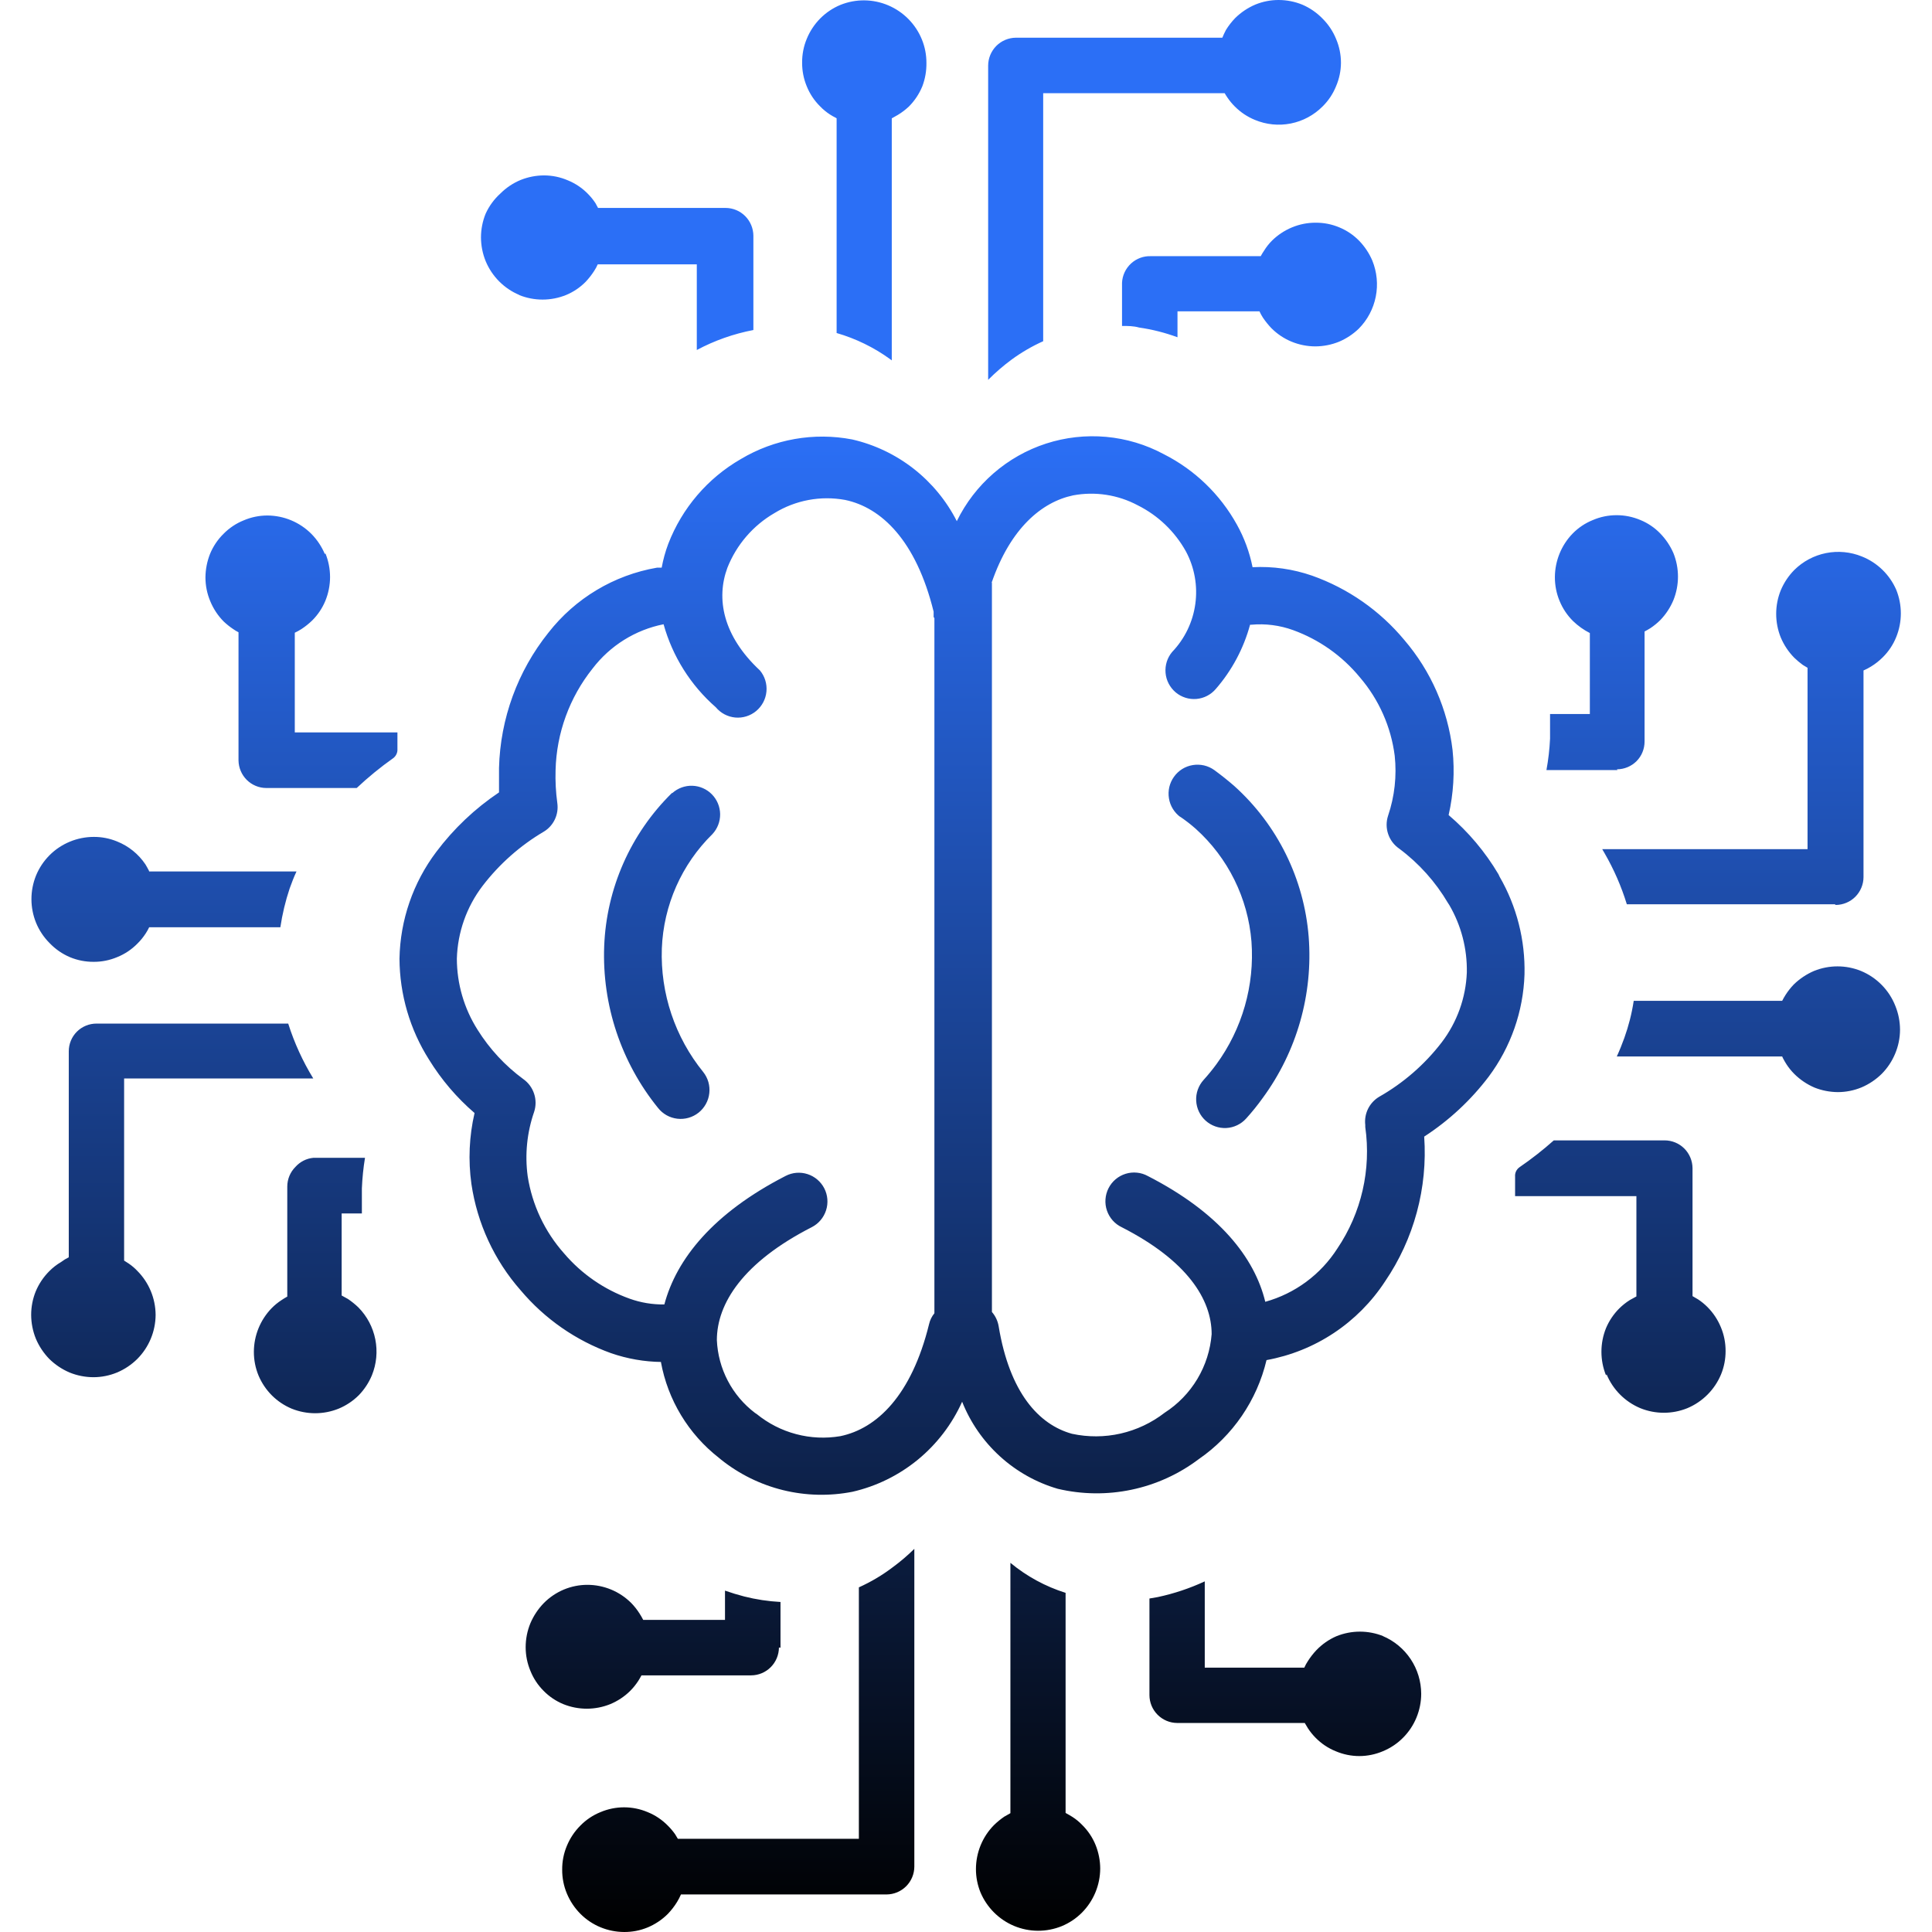 <svg width="62" height="62" viewBox="0 0 62 62" fill="none" xmlns="http://www.w3.org/2000/svg">
<path d="M44.396 52.508C43.912 52.312 43.371 52.312 42.887 52.508C42.645 52.613 42.426 52.766 42.243 52.957C42.142 53.064 42.051 53.181 41.972 53.305C41.927 53.372 41.889 53.443 41.856 53.517H38.662V50.748C38.18 50.972 37.674 51.141 37.153 51.252L36.887 51.298V54.399C36.888 54.636 36.982 54.862 37.149 55.029C37.316 55.196 37.541 55.291 37.777 55.292H41.871L41.977 55.469C42.047 55.575 42.128 55.675 42.218 55.766C42.402 55.954 42.623 56.102 42.867 56.2C43.106 56.301 43.362 56.354 43.621 56.354C43.881 56.354 44.137 56.301 44.376 56.2C44.619 56.1 44.84 55.953 45.025 55.766C45.211 55.58 45.358 55.359 45.457 55.116C45.556 54.874 45.608 54.615 45.608 54.354C45.606 53.958 45.489 53.572 45.27 53.243C45.05 52.914 44.74 52.656 44.376 52.503L44.396 52.508ZM21.229 43.707C20.678 43.701 20.131 43.605 19.61 43.425C18.482 43.02 17.481 42.324 16.708 41.407C15.863 40.447 15.314 39.26 15.128 37.993C15.022 37.235 15.056 36.464 15.229 35.718C14.658 35.227 14.166 34.65 13.77 34.008C13.155 33.039 12.826 31.915 12.82 30.765C12.842 29.526 13.256 28.325 14.002 27.336C14.561 26.592 15.241 25.947 16.014 25.429C16.014 25.162 16.014 24.925 16.014 24.643C16.055 23.062 16.611 21.538 17.598 20.305C18.461 19.199 19.703 18.455 21.084 18.217H21.234C21.282 17.956 21.352 17.699 21.446 17.451C21.889 16.304 22.711 15.344 23.774 14.732C24.848 14.091 26.118 13.867 27.346 14.102C28.063 14.266 28.735 14.586 29.316 15.039C29.896 15.492 30.371 16.067 30.705 16.724C30.992 16.137 31.393 15.614 31.886 15.187C32.378 14.759 32.952 14.435 33.572 14.234C34.192 14.034 34.846 13.961 35.495 14.019C36.145 14.078 36.775 14.267 37.349 14.576C38.339 15.077 39.155 15.864 39.693 16.835C39.931 17.262 40.1 17.723 40.196 18.202C40.845 18.168 41.494 18.261 42.108 18.474C43.261 18.883 44.282 19.595 45.065 20.537C45.92 21.534 46.459 22.763 46.614 24.068C46.687 24.766 46.644 25.471 46.488 26.156C47.123 26.697 47.663 27.339 48.088 28.057L48.123 28.133C48.673 29.085 48.949 30.17 48.923 31.27C48.885 32.455 48.484 33.599 47.776 34.548C47.202 35.306 46.501 35.958 45.704 36.475C45.819 38.123 45.376 39.761 44.446 41.125C44.016 41.782 43.458 42.344 42.804 42.778C42.15 43.212 41.415 43.507 40.644 43.647C40.337 44.939 39.563 46.071 38.471 46.824C37.833 47.306 37.096 47.642 36.314 47.806C35.531 47.971 34.722 47.961 33.944 47.777C33.255 47.576 32.62 47.219 32.089 46.735C31.557 46.251 31.142 45.652 30.876 44.983C30.552 45.705 30.065 46.341 29.454 46.843C28.843 47.344 28.125 47.697 27.355 47.873C26.618 48.017 25.859 47.999 25.129 47.82C24.399 47.64 23.718 47.304 23.131 46.834L23.065 46.779C22.092 46.018 21.431 44.925 21.209 43.707H21.229ZM31.832 18.696V42.103C31.945 42.233 32.02 42.392 32.048 42.562C32.4 44.691 33.336 45.719 34.402 46.012C34.917 46.123 35.45 46.121 35.963 46.004C36.476 45.887 36.958 45.659 37.375 45.336C37.803 45.061 38.162 44.69 38.424 44.253C38.686 43.815 38.843 43.323 38.883 42.814C38.883 41.705 38.104 40.459 36.002 39.385C35.89 39.332 35.79 39.258 35.708 39.166C35.626 39.073 35.563 38.966 35.523 38.849C35.483 38.732 35.467 38.608 35.476 38.485C35.485 38.362 35.518 38.241 35.574 38.131C35.63 38.021 35.707 37.923 35.801 37.844C35.896 37.764 36.005 37.705 36.123 37.668C36.24 37.632 36.364 37.619 36.487 37.632C36.61 37.644 36.728 37.681 36.837 37.741C39.13 38.916 40.262 40.363 40.604 41.776C41.559 41.511 42.382 40.902 42.917 40.066C43.689 38.923 44.008 37.533 43.813 36.167V36.102C43.792 35.924 43.823 35.745 43.901 35.585C43.98 35.425 44.103 35.291 44.255 35.199C45.036 34.756 45.72 34.161 46.267 33.449C46.759 32.803 47.04 32.021 47.072 31.209C47.087 30.448 46.892 29.697 46.508 29.041L46.468 28.98C46.068 28.3 45.536 27.706 44.904 27.235C44.737 27.121 44.611 26.955 44.547 26.763C44.482 26.571 44.482 26.363 44.547 26.171C44.755 25.555 44.827 24.901 44.758 24.254C44.639 23.322 44.249 22.445 43.637 21.733C43.07 21.045 42.33 20.523 41.494 20.22C41.066 20.065 40.609 20.007 40.156 20.048H40.116C39.91 20.808 39.535 21.512 39.019 22.106C38.863 22.292 38.638 22.409 38.396 22.43C38.154 22.451 37.913 22.374 37.727 22.217C37.541 22.059 37.424 21.835 37.404 21.592C37.383 21.349 37.459 21.107 37.616 20.921C38.02 20.499 38.28 19.96 38.359 19.381C38.439 18.802 38.334 18.213 38.059 17.698C37.704 17.058 37.164 16.541 36.51 16.215C35.875 15.877 35.144 15.765 34.437 15.897C33.431 16.109 32.425 16.951 31.822 18.701L31.832 18.696ZM29.986 42.139V19.836L29.961 19.801V19.766V19.725V19.685V19.629C29.398 17.34 28.281 16.285 27.119 16.043C26.337 15.9 25.529 16.051 24.851 16.467C24.165 16.865 23.634 17.484 23.342 18.222C22.98 19.201 23.186 20.396 24.388 21.516C24.544 21.704 24.619 21.947 24.596 22.191C24.574 22.435 24.455 22.66 24.267 22.817C24.079 22.973 23.837 23.049 23.593 23.026C23.35 23.003 23.126 22.884 22.97 22.696C22.164 21.991 21.582 21.065 21.295 20.033C20.388 20.213 19.578 20.719 19.016 21.455C18.276 22.382 17.859 23.526 17.829 24.713C17.818 25.067 17.837 25.422 17.885 25.772C17.91 25.95 17.883 26.131 17.807 26.293C17.731 26.455 17.61 26.592 17.457 26.685C16.694 27.134 16.025 27.727 15.486 28.43C14.973 29.103 14.685 29.92 14.661 30.765C14.663 31.573 14.893 32.363 15.325 33.045C15.71 33.661 16.208 34.199 16.793 34.629C16.956 34.744 17.078 34.909 17.14 35.099C17.203 35.288 17.203 35.493 17.14 35.683C16.911 36.345 16.84 37.051 16.934 37.746C17.077 38.667 17.482 39.526 18.101 40.222C18.663 40.882 19.388 41.383 20.203 41.675C20.561 41.804 20.939 41.867 21.32 41.861C21.707 40.404 22.884 38.931 25.213 37.736C25.43 37.624 25.683 37.603 25.916 37.679C26.148 37.754 26.341 37.919 26.453 38.137C26.564 38.355 26.584 38.608 26.509 38.841C26.434 39.074 26.27 39.268 26.053 39.38C23.84 40.51 23.005 41.836 23.005 43.006C23.025 43.462 23.145 43.907 23.356 44.31C23.567 44.714 23.865 45.066 24.227 45.341L24.282 45.377C24.654 45.68 25.085 45.901 25.549 46.023C26.012 46.146 26.496 46.168 26.968 46.088C28.135 45.846 29.252 44.786 29.815 42.492C29.844 42.364 29.903 42.245 29.986 42.144V42.139ZM21.576 25.45C21.753 25.292 21.983 25.208 22.22 25.216C22.456 25.224 22.681 25.323 22.846 25.492C23.012 25.661 23.106 25.888 23.11 26.125C23.113 26.363 23.025 26.592 22.864 26.766C21.874 27.736 21.293 29.05 21.239 30.438C21.189 31.877 21.661 33.285 22.567 34.402C22.643 34.497 22.699 34.607 22.733 34.724C22.766 34.841 22.776 34.964 22.762 35.084C22.749 35.206 22.711 35.323 22.652 35.429C22.593 35.536 22.514 35.63 22.419 35.706C22.324 35.781 22.215 35.838 22.098 35.871C21.981 35.905 21.859 35.915 21.738 35.901C21.617 35.887 21.5 35.85 21.394 35.791C21.288 35.732 21.194 35.652 21.119 35.557C19.933 34.095 19.318 32.25 19.389 30.367C19.46 28.51 20.238 26.751 21.561 25.45H21.576ZM37.888 26.226C37.789 26.155 37.705 26.065 37.64 25.961C37.576 25.857 37.532 25.742 37.513 25.621C37.493 25.501 37.497 25.377 37.524 25.258C37.552 25.139 37.603 25.027 37.674 24.928C37.745 24.828 37.835 24.744 37.938 24.679C38.042 24.615 38.157 24.571 38.277 24.552C38.398 24.532 38.52 24.536 38.639 24.563C38.758 24.591 38.87 24.642 38.969 24.713C39.194 24.878 39.405 25.046 39.603 25.218C40.992 26.465 41.849 28.201 41.997 30.064C42.14 31.909 41.617 33.744 40.523 35.234C40.358 35.465 40.18 35.685 39.99 35.895C39.909 35.985 39.811 36.058 39.702 36.11C39.593 36.162 39.475 36.193 39.354 36.199C39.233 36.205 39.112 36.188 38.999 36.147C38.885 36.107 38.78 36.044 38.69 35.963C38.6 35.882 38.527 35.784 38.475 35.674C38.423 35.565 38.393 35.446 38.387 35.325C38.38 35.204 38.398 35.083 38.438 34.969C38.479 34.854 38.541 34.749 38.622 34.659C38.768 34.498 38.905 34.33 39.034 34.155C39.865 33.018 40.265 31.621 40.161 30.216C40.049 28.823 39.408 27.527 38.37 26.595C38.211 26.455 38.043 26.325 37.868 26.206L37.888 26.226ZM25.047 52.876V51.409C24.653 51.388 24.262 51.329 23.88 51.232C23.669 51.177 23.468 51.116 23.266 51.045V51.984H20.641C20.606 51.913 20.566 51.847 20.525 51.782C20.448 51.66 20.359 51.547 20.259 51.444C20.073 51.258 19.853 51.11 19.61 51.01C19.369 50.911 19.111 50.859 18.85 50.859C18.59 50.859 18.333 50.911 18.093 51.011C17.853 51.112 17.635 51.259 17.452 51.444C17.269 51.632 17.122 51.853 17.02 52.094C16.92 52.338 16.869 52.598 16.869 52.861C16.869 53.125 16.922 53.385 17.025 53.628C17.12 53.864 17.262 54.078 17.442 54.258C17.622 54.443 17.838 54.588 18.076 54.687C18.56 54.883 19.101 54.883 19.585 54.687C19.82 54.589 20.036 54.447 20.218 54.268C20.316 54.17 20.404 54.062 20.48 53.946C20.515 53.89 20.555 53.824 20.586 53.764H24.106C24.342 53.763 24.568 53.668 24.734 53.501C24.901 53.334 24.995 53.108 24.997 52.871L25.047 52.876ZM29.342 59.872V49.704C29.13 49.913 28.903 50.107 28.663 50.284C28.323 50.544 27.953 50.764 27.562 50.94V59.009H21.753L21.662 58.858C21.593 58.761 21.515 58.669 21.431 58.586C21.246 58.398 21.026 58.25 20.782 58.152C20.543 58.051 20.286 57.999 20.027 57.999C19.768 57.999 19.512 58.051 19.273 58.152C19.029 58.25 18.808 58.398 18.624 58.586C18.438 58.772 18.291 58.993 18.191 59.236C18.09 59.477 18.039 59.736 18.041 59.998C18.039 60.261 18.09 60.522 18.191 60.764C18.292 61.007 18.439 61.228 18.624 61.415C18.809 61.601 19.03 61.749 19.273 61.849C19.514 61.948 19.772 61.999 20.032 62C20.289 62.001 20.544 61.952 20.782 61.854C21.024 61.753 21.245 61.606 21.431 61.42C21.543 61.303 21.643 61.175 21.727 61.037C21.775 60.959 21.817 60.878 21.853 60.795H28.452C28.688 60.793 28.913 60.699 29.08 60.532C29.247 60.364 29.341 60.138 29.342 59.902V59.872ZM34.196 58.177V51.116C33.549 50.913 32.948 50.586 32.425 50.153V58.187L32.229 58.298C32.113 58.377 32.003 58.467 31.902 58.565C31.717 58.751 31.57 58.972 31.47 59.216C31.371 59.458 31.32 59.716 31.319 59.977C31.318 60.235 31.368 60.49 31.465 60.729C31.671 61.216 32.059 61.603 32.546 61.806C33.033 62.009 33.581 62.011 34.07 61.813C34.313 61.713 34.533 61.566 34.719 61.38C35.094 61.003 35.305 60.494 35.307 59.962C35.306 59.707 35.256 59.453 35.162 59.216C35.064 58.971 34.916 58.75 34.729 58.565C34.636 58.468 34.531 58.381 34.417 58.308C34.357 58.268 34.291 58.233 34.226 58.197L34.196 58.177ZM10.053 37.156H11.713C11.66 37.479 11.627 37.806 11.613 38.134C11.613 38.406 11.613 38.674 11.613 38.941H10.964V41.574L11.165 41.685C11.285 41.766 11.398 41.857 11.502 41.957C11.779 42.238 11.967 42.594 12.044 42.981C12.121 43.369 12.083 43.77 11.934 44.136C11.836 44.372 11.694 44.587 11.517 44.771C11.331 44.957 11.111 45.104 10.868 45.205C10.384 45.401 9.843 45.401 9.359 45.205C9.123 45.106 8.908 44.962 8.726 44.781C8.544 44.599 8.399 44.383 8.298 44.146C8.197 43.903 8.146 43.642 8.147 43.379C8.149 42.857 8.353 42.357 8.716 41.982C8.813 41.883 8.921 41.795 9.037 41.72C9.093 41.68 9.158 41.644 9.219 41.609V38.079C9.219 37.842 9.313 37.615 9.48 37.448C9.628 37.282 9.832 37.177 10.053 37.156ZM3.097 32.848H9.249C9.445 33.466 9.715 34.057 10.053 34.609H3.983V40.454L4.133 40.55C4.232 40.618 4.323 40.695 4.405 40.782C4.779 41.157 4.99 41.664 4.994 42.194C4.991 42.726 4.78 43.235 4.405 43.611C4.218 43.796 3.998 43.943 3.756 44.045C3.515 44.144 3.257 44.196 2.997 44.196C2.735 44.195 2.475 44.144 2.232 44.045C1.991 43.942 1.771 43.795 1.583 43.611C1.4 43.423 1.253 43.203 1.151 42.961C1.052 42.717 1.001 42.457 1 42.194C1 41.937 1.05 41.681 1.146 41.443C1.247 41.201 1.394 40.982 1.578 40.797C1.692 40.681 1.821 40.581 1.961 40.499C2.037 40.441 2.12 40.39 2.207 40.348V33.736C2.207 33.619 2.23 33.503 2.275 33.395C2.32 33.287 2.385 33.189 2.468 33.107C2.551 33.024 2.649 32.959 2.757 32.915C2.865 32.87 2.981 32.848 3.097 32.848ZM4.787 27.966H9.515C9.43 28.148 9.359 28.334 9.294 28.516C9.159 28.92 9.06 29.335 8.997 29.757H4.787C4.755 29.825 4.718 29.89 4.677 29.953C4.6 30.072 4.511 30.182 4.41 30.281C4.226 30.469 4.005 30.617 3.761 30.715C3.521 30.816 3.263 30.868 3.002 30.866C2.745 30.867 2.49 30.818 2.252 30.72C2.002 30.615 1.776 30.459 1.588 30.261C1.403 30.075 1.256 29.854 1.156 29.61C0.96 29.125 0.96 28.583 1.156 28.097C1.256 27.854 1.403 27.633 1.588 27.447C1.775 27.259 1.997 27.111 2.242 27.01C2.486 26.909 2.748 26.857 3.012 26.857C3.267 26.856 3.52 26.906 3.756 27.003C4.127 27.151 4.444 27.407 4.667 27.739C4.707 27.805 4.742 27.87 4.777 27.936L4.787 27.966ZM10.441 17.753C10.54 17.995 10.591 18.253 10.592 18.515C10.592 18.778 10.54 19.038 10.441 19.281C10.343 19.518 10.199 19.732 10.018 19.912C9.912 20.015 9.795 20.108 9.671 20.189C9.603 20.232 9.533 20.271 9.46 20.305V23.503H12.754V23.659C12.754 23.78 12.754 23.906 12.754 24.037C12.758 24.094 12.747 24.15 12.723 24.201C12.7 24.252 12.664 24.296 12.619 24.33C12.206 24.622 11.815 24.942 11.447 25.288H8.545C8.31 25.287 8.085 25.193 7.918 25.027C7.752 24.861 7.657 24.636 7.654 24.401V20.29C7.593 20.26 7.534 20.224 7.478 20.184C7.373 20.114 7.274 20.034 7.181 19.947C6.996 19.761 6.849 19.54 6.749 19.297C6.646 19.054 6.593 18.793 6.593 18.53C6.595 18.273 6.645 18.018 6.739 17.778C6.838 17.536 6.985 17.317 7.171 17.133C7.356 16.945 7.576 16.797 7.82 16.699C8.06 16.596 8.319 16.543 8.58 16.543C9.11 16.545 9.618 16.757 9.993 17.133C10.177 17.32 10.324 17.541 10.426 17.784L10.441 17.753ZM36.007 9.078V10.46C36.193 10.46 36.374 10.46 36.555 10.511C36.975 10.571 37.388 10.676 37.787 10.823V9.991H40.418C40.45 10.061 40.486 10.129 40.528 10.193C40.609 10.313 40.7 10.426 40.8 10.531C40.985 10.717 41.206 10.865 41.449 10.965C41.69 11.064 41.948 11.115 42.208 11.116C42.47 11.115 42.73 11.064 42.973 10.965C43.208 10.865 43.423 10.723 43.606 10.546C43.884 10.265 44.073 9.908 44.15 9.519C44.227 9.131 44.188 8.729 44.039 8.362C43.938 8.126 43.795 7.911 43.617 7.727C43.436 7.542 43.221 7.396 42.983 7.298C42.742 7.196 42.484 7.145 42.223 7.147C41.961 7.145 41.701 7.197 41.459 7.298C41.223 7.396 41.008 7.538 40.825 7.717C40.727 7.814 40.641 7.922 40.569 8.039C40.528 8.095 40.493 8.16 40.458 8.221H36.937C36.7 8.211 36.47 8.296 36.295 8.457C36.121 8.618 36.017 8.841 36.007 9.078ZM31.711 2.103V12.19C31.947 11.952 32.201 11.733 32.471 11.534C32.785 11.305 33.122 11.109 33.477 10.95V2.991H39.301C39.331 3.041 39.361 3.092 39.397 3.142C39.464 3.239 39.54 3.331 39.623 3.414C39.808 3.601 40.029 3.749 40.272 3.848C40.636 4 41.037 4.04 41.424 3.963C41.811 3.886 42.166 3.695 42.445 3.414C42.632 3.23 42.779 3.008 42.877 2.764C42.978 2.528 43.031 2.274 43.033 2.017C43.033 1.754 42.98 1.493 42.877 1.251C42.778 1.007 42.631 0.786 42.445 0.6C42.26 0.409 42.04 0.256 41.796 0.151C41.555 0.052 41.297 0.001 41.036 6.78715e-06C40.779 -0.001 40.525 0.049 40.287 0.146C40.045 0.249 39.825 0.396 39.638 0.58C39.525 0.697 39.426 0.825 39.341 0.963C39.299 1.044 39.26 1.126 39.226 1.21H32.602C32.366 1.212 32.14 1.306 31.973 1.473C31.807 1.641 31.712 1.867 31.711 2.103ZM26.848 3.798V10.687C27.463 10.865 28.044 11.148 28.563 11.524L28.618 11.565C28.62 11.55 28.62 11.534 28.618 11.519V3.798L28.814 3.687C28.941 3.61 29.058 3.521 29.166 3.42C29.352 3.234 29.499 3.012 29.599 2.769C29.69 2.529 29.734 2.274 29.73 2.017C29.731 1.76 29.681 1.504 29.584 1.266C29.383 0.773 28.995 0.38 28.506 0.172C28.017 -0.036 27.466 -0.042 26.973 0.156C26.73 0.256 26.51 0.404 26.324 0.59C26.139 0.777 25.992 0.998 25.892 1.241C25.789 1.486 25.738 1.751 25.741 2.017C25.74 2.273 25.79 2.527 25.887 2.764C25.985 3.008 26.132 3.23 26.319 3.414C26.413 3.512 26.518 3.598 26.631 3.672C26.694 3.713 26.76 3.75 26.827 3.783L26.848 3.798ZM16.657 9.467C17.141 9.663 17.682 9.663 18.166 9.467C18.402 9.369 18.616 9.225 18.795 9.043C18.896 8.936 18.987 8.819 19.067 8.695C19.111 8.628 19.15 8.557 19.182 8.483H22.361V11.232C22.93 10.928 23.543 10.712 24.177 10.591V7.565C24.175 7.329 24.081 7.103 23.915 6.936C23.748 6.768 23.522 6.674 23.287 6.673H19.192L19.107 6.516C19.036 6.409 18.955 6.31 18.865 6.219C18.681 6.031 18.46 5.883 18.217 5.785C17.977 5.682 17.718 5.629 17.457 5.629C17.2 5.63 16.946 5.68 16.708 5.775C16.465 5.876 16.245 6.023 16.059 6.209C15.859 6.389 15.698 6.609 15.586 6.854C15.487 7.096 15.436 7.354 15.435 7.616C15.436 7.879 15.487 8.139 15.586 8.382C15.79 8.872 16.179 9.262 16.668 9.467H16.657ZM51.905 24.713H49.627C49.688 24.38 49.727 24.043 49.743 23.704C49.743 23.437 49.743 23.2 49.743 22.913H51.02V20.315C50.823 20.215 50.642 20.086 50.482 19.932C50.296 19.748 50.149 19.529 50.049 19.286C49.948 19.044 49.897 18.783 49.898 18.52C49.901 17.998 50.104 17.497 50.467 17.123C50.651 16.935 50.872 16.787 51.116 16.689C51.356 16.586 51.614 16.533 51.875 16.533C52.14 16.532 52.401 16.586 52.645 16.689C52.881 16.786 53.094 16.93 53.273 17.113C53.453 17.297 53.598 17.512 53.701 17.748C53.897 18.233 53.897 18.776 53.701 19.261C53.602 19.497 53.461 19.712 53.283 19.897C53.185 19.995 53.077 20.082 52.962 20.159C52.901 20.194 52.841 20.235 52.776 20.265V23.795C52.776 23.912 52.754 24.028 52.71 24.136C52.666 24.245 52.601 24.343 52.519 24.426C52.352 24.593 52.126 24.687 51.89 24.688L51.905 24.713ZM58.882 29.02H52.207C52.032 28.448 51.792 27.899 51.493 27.381L51.417 27.25H58.006V21.43L57.855 21.339C57.758 21.268 57.665 21.191 57.579 21.107C57.395 20.92 57.248 20.699 57.146 20.456C56.951 19.971 56.951 19.429 57.146 18.944C57.248 18.701 57.395 18.48 57.579 18.293C57.859 18.015 58.214 17.826 58.6 17.749C58.987 17.672 59.387 17.71 59.752 17.859C60.245 18.056 60.641 18.44 60.853 18.928C61.049 19.414 61.049 19.956 60.853 20.441C60.755 20.686 60.608 20.907 60.421 21.092C60.307 21.206 60.181 21.306 60.043 21.39C59.966 21.438 59.886 21.48 59.802 21.516V28.148C59.801 28.384 59.706 28.61 59.54 28.778C59.373 28.945 59.147 29.039 58.912 29.041L58.882 29.02ZM57.192 33.903H51.885C51.976 33.706 52.056 33.504 52.127 33.307C52.265 32.921 52.367 32.523 52.428 32.117H57.192C57.227 32.052 57.262 31.986 57.302 31.925C57.378 31.806 57.466 31.695 57.564 31.593C57.752 31.41 57.972 31.263 58.213 31.159C58.697 30.963 59.238 30.963 59.721 31.159C59.971 31.262 60.196 31.414 60.386 31.607C60.575 31.799 60.724 32.027 60.823 32.279C60.922 32.522 60.973 32.782 60.974 33.045C60.973 33.309 60.92 33.569 60.818 33.812C60.718 34.053 60.573 34.272 60.391 34.457C60.202 34.644 59.98 34.793 59.737 34.896C59.496 34.995 59.238 35.047 58.977 35.047C58.721 35.045 58.466 34.996 58.228 34.901C57.986 34.797 57.766 34.648 57.579 34.462C57.484 34.367 57.4 34.262 57.327 34.15C57.287 34.089 57.252 34.024 57.217 33.958L57.192 33.903ZM51.538 44.136C51.343 43.651 51.343 43.108 51.538 42.623C51.637 42.387 51.781 42.173 51.961 41.992C52.065 41.889 52.179 41.798 52.303 41.72L52.514 41.604V38.386H48.621C48.621 38.179 48.621 37.968 48.621 37.761C48.616 37.702 48.626 37.644 48.651 37.59C48.676 37.537 48.714 37.492 48.762 37.458C49.147 37.194 49.515 36.906 49.863 36.596H53.419C53.656 36.596 53.883 36.69 54.051 36.857C54.218 37.024 54.313 37.251 54.315 37.489V41.594L54.496 41.7C54.602 41.77 54.702 41.852 54.792 41.942C54.978 42.128 55.125 42.349 55.225 42.593C55.326 42.834 55.377 43.093 55.376 43.354C55.377 43.612 55.328 43.867 55.23 44.106C55.026 44.596 54.637 44.985 54.149 45.19C53.665 45.386 53.124 45.386 52.64 45.19C52.151 44.985 51.762 44.596 51.558 44.106L51.538 44.136Z" fill="url(#paint0_linear_991_18150)"/>
<defs>
<linearGradient id="paint0_linear_991_18150" x1="31" y1="0" x2="31" y2="62" gradientUnits="userSpaceOnUse">
<stop offset="0.225" stop-color="#2B6FF6"/>
<stop offset="1"/>
</linearGradient>
</defs>
</svg>
